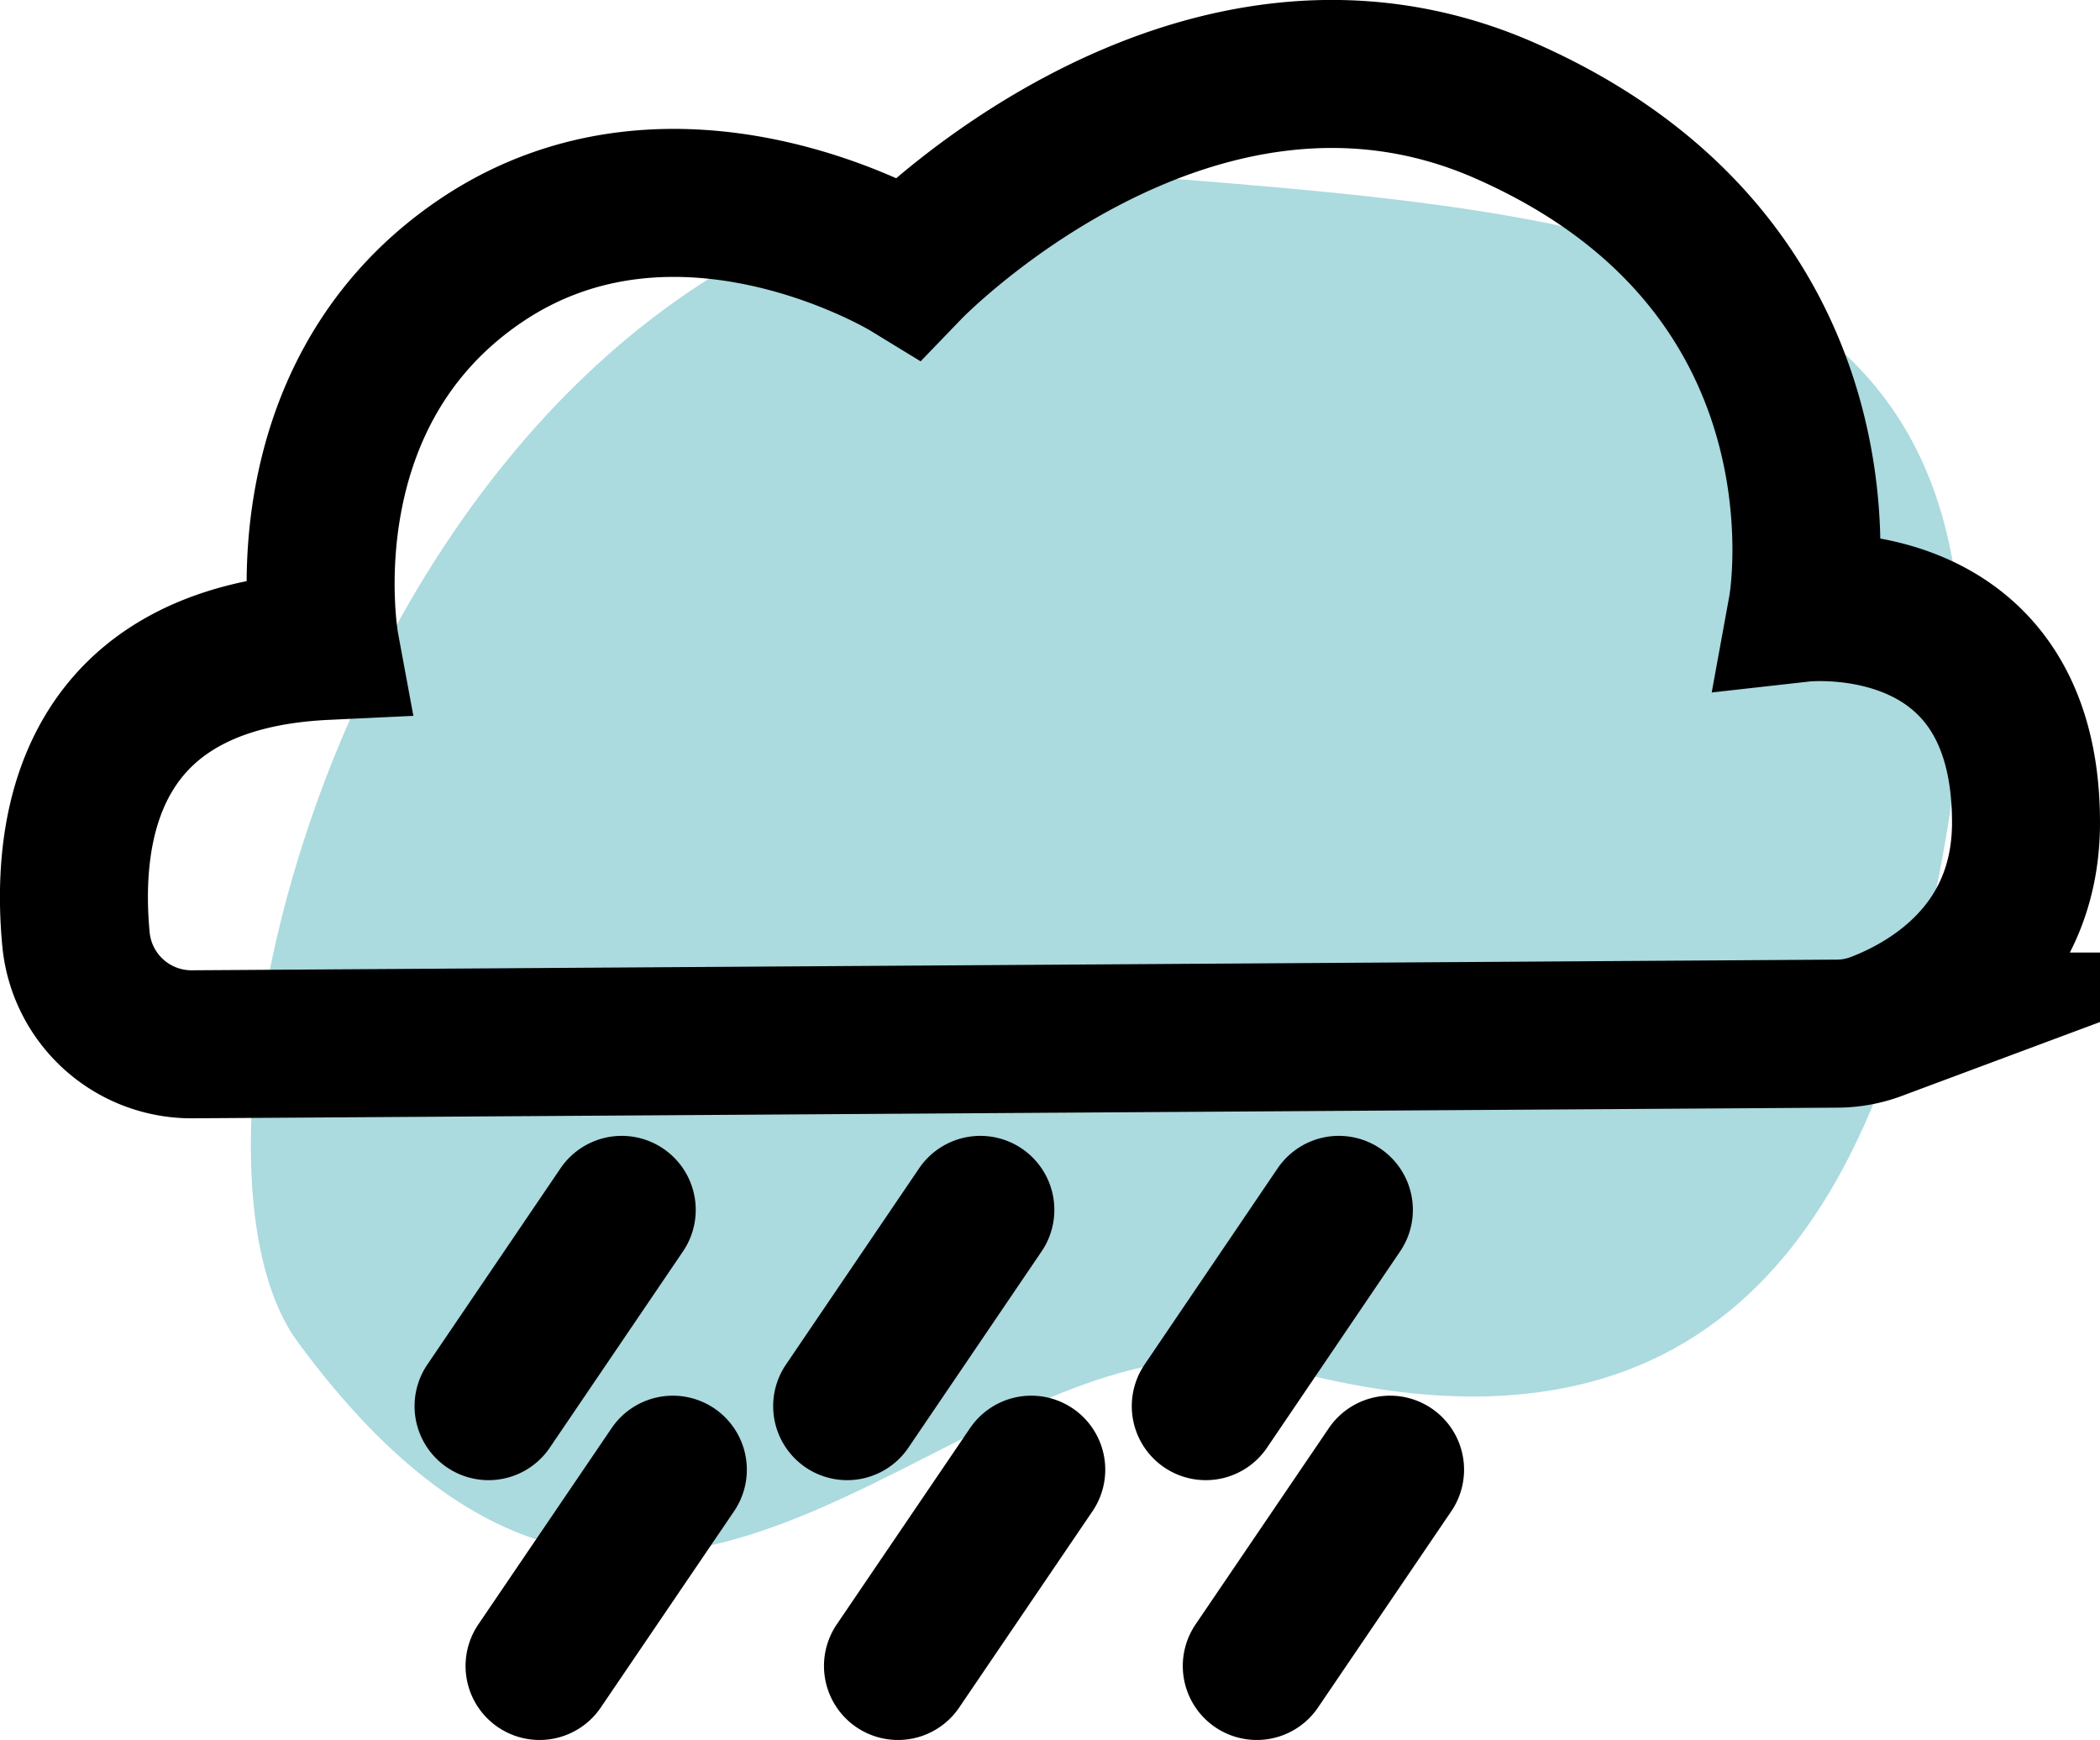 <svg id="rain" xmlns="http://www.w3.org/2000/svg" viewBox="0 0 212.86 176.33">
  <defs>
    <style>

      #rain:hover {cursor: pointer; }
      #rain:hover {transform: scale(0.8); }

      .cls-1 {
        animation-duration: 1s;
        animation-iteration-count: infinite;
        animation-timing-function: ease-in-out;
        animation-direction: alternate;
      }

      .cls-1 {
        fill: #ABDADF;
	      animation-name: glow-green;
	      animation-delay: .5s;
	      animation-duration: 1.25s;
      }

      @keyframes glow-green {
	      0% { fill: #ABDADF; }
	      100% { fill: #CDEBD2; }
      }

      .cls-1 {
        transform-origin: center;
        transition: all 0.5s ease;
      }

      .cls-1 {
        fill: #abdadf;
      }

      .cls-2 {
        fill:none;
        stroke:#000;
        stroke-linecap:round;
        stroke-miterlimit:10;
        stroke-width:15px;
      }

    </style>
  </defs>
  <path id="color" class="cls-1" d="M197.68,112.69c-5.85,26.22-19.09,58.71-65.72,45.95-32.06-8.76-62.14,48.55-99.8-2.66-17-23.15,11.7-124,84.59-118.22C171.49,42.09,212.73,45.22,197.68,112.69Z" transform="translate(-1.98 -19.98)"/>
  <path id="rain-2" data-name="rain" class="cls-2" d="M9.68,115.15c-1.09-11.59,1.44-28.58,25.26-29.71,0,0-4.63-25,15.51-38.86s43.62.48,43.62.48,28.75-29.83,60.48-15.86c36.39,16,30.12,50.38,30.12,50.38s22.67-2.54,22.67,21.76c0,13.47-10.51,18.91-15.19,20.67a11.42,11.42,0,0,1-4,.72L21.43,125.81A11.76,11.76,0,0,1,9.68,115.15Zm119.69,73.66,13.51-19.89M56.67,188.81l13.51-19.89M93,188.81l13.51-19.89m31.18-26.33L124.2,162.48m-72.7,0L65,142.59m36.35,0L87.85,162.48" transform="translate(-1.98 -19.98)"/>
</svg>
